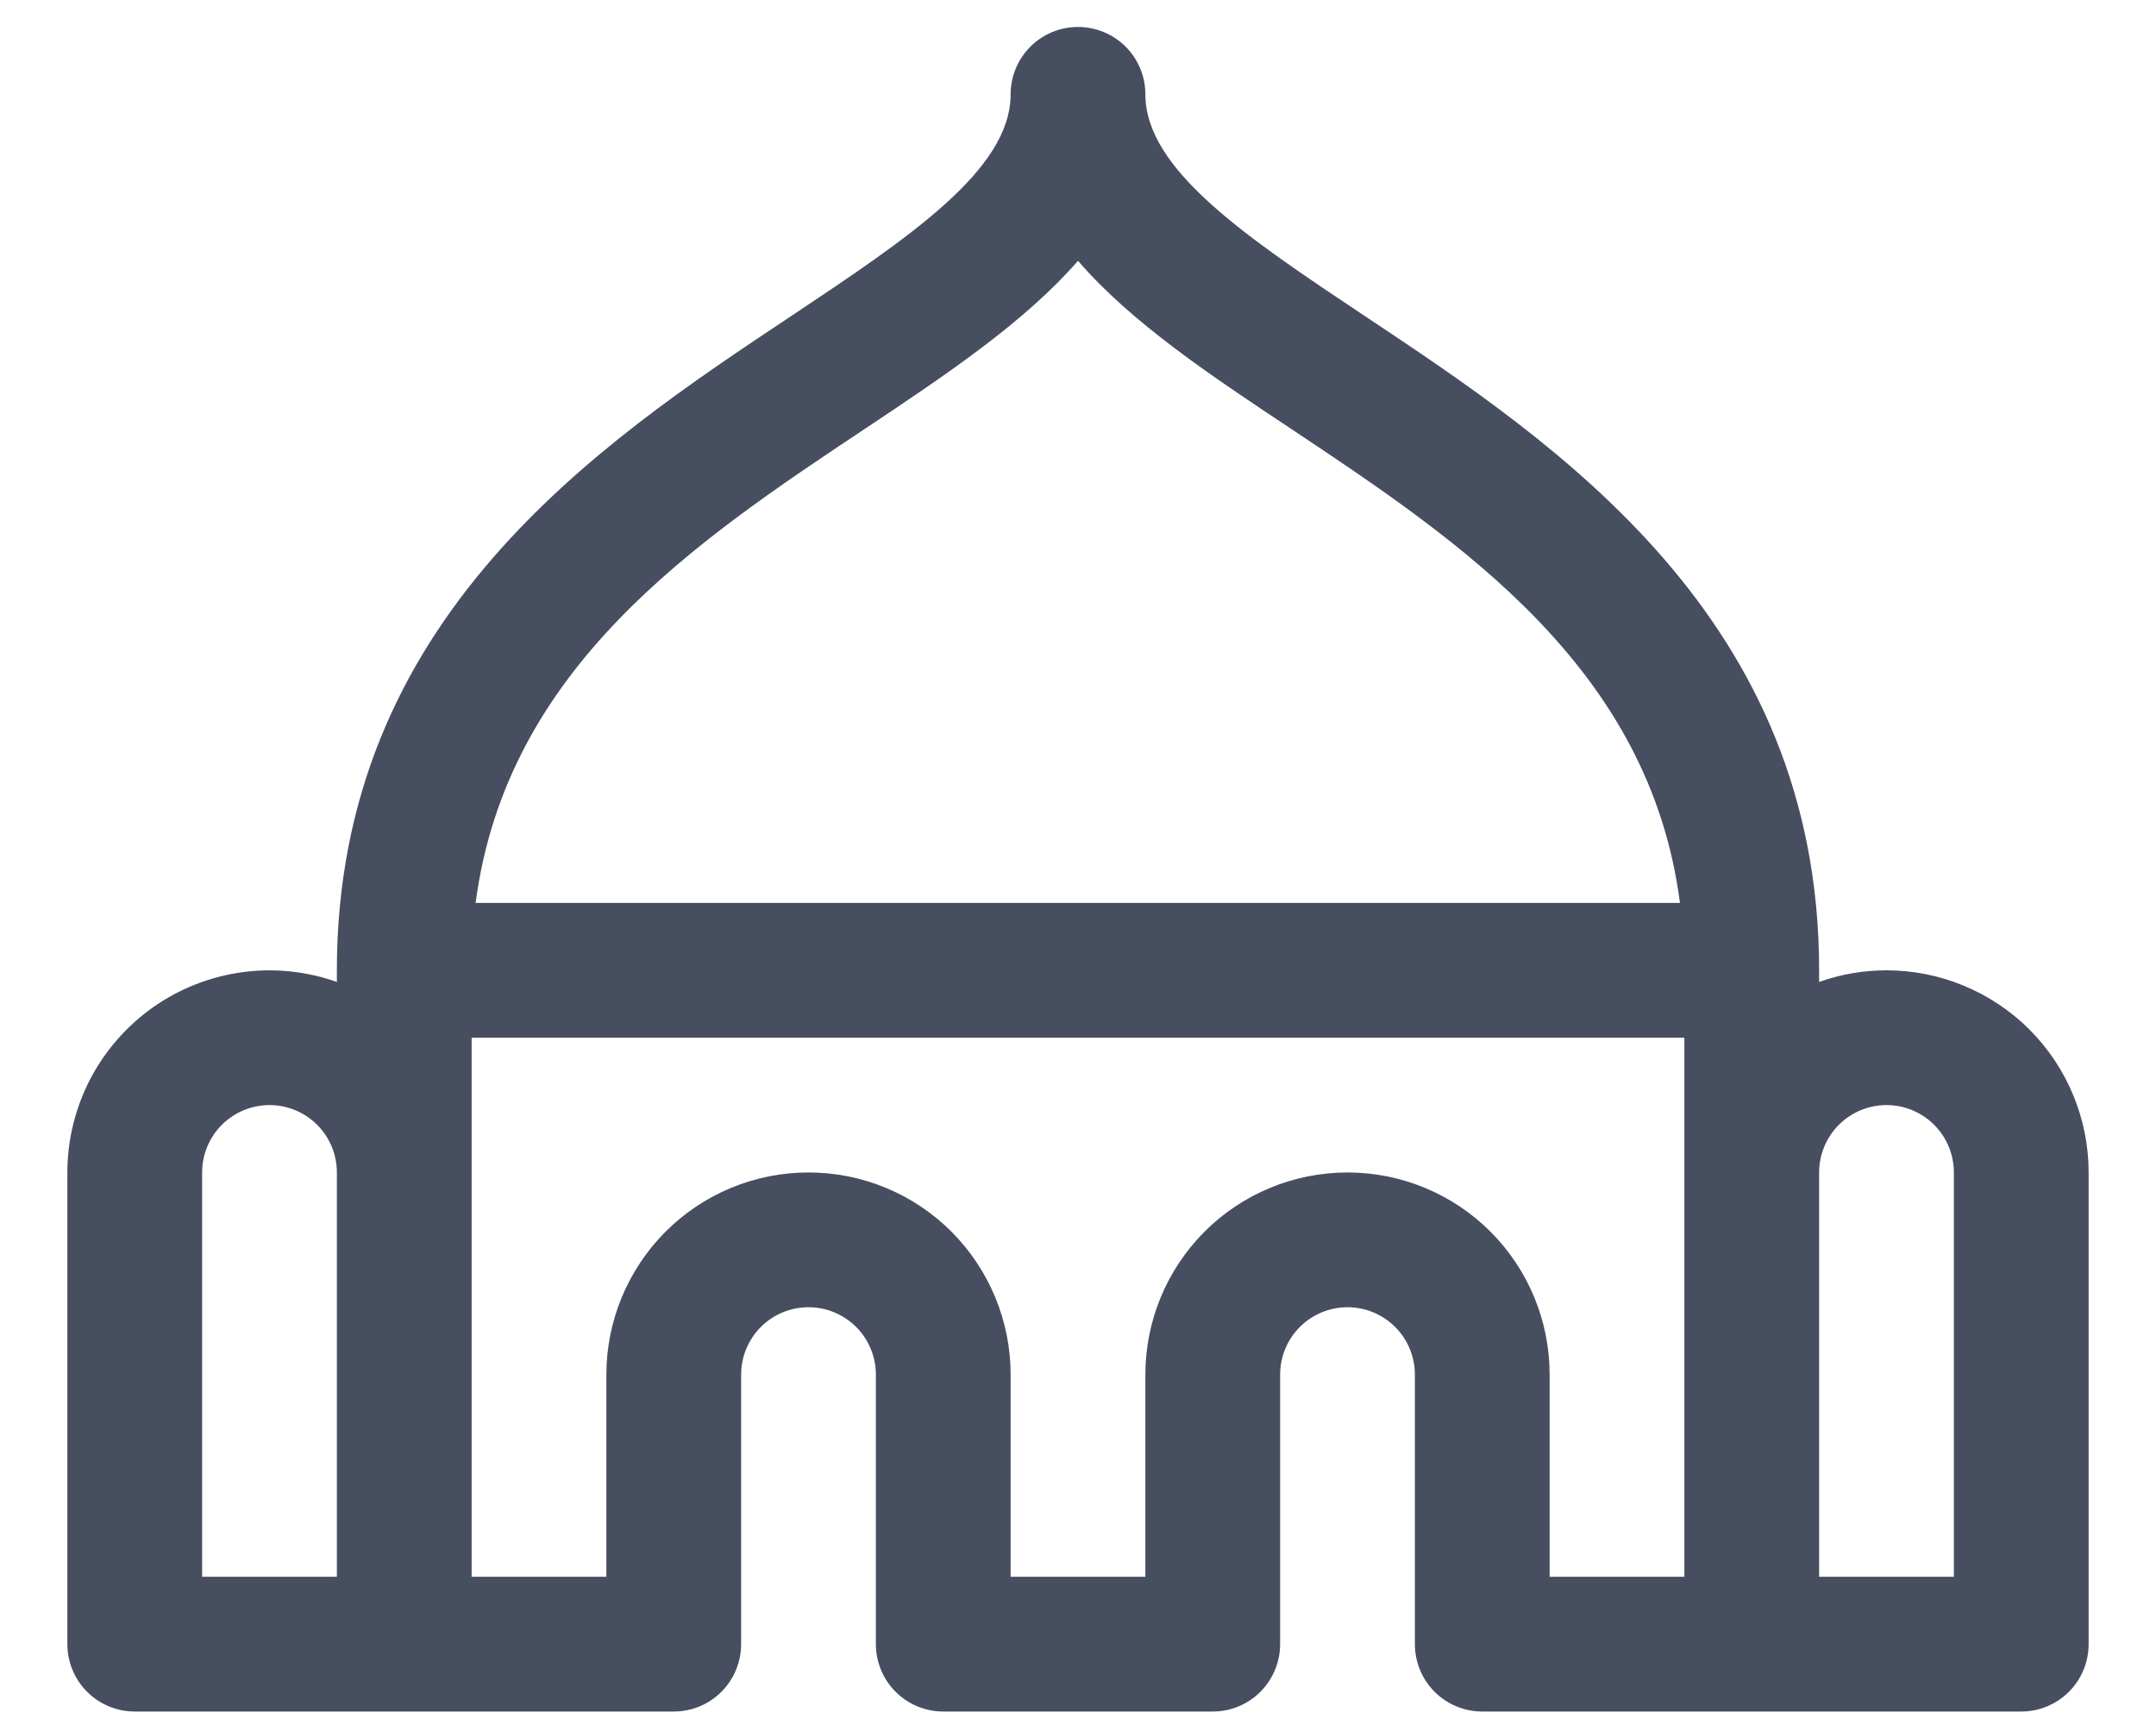 <svg width="20" height="16" viewBox="0 0 20 16" fill="none" xmlns="http://www.w3.org/2000/svg">
<path d="M17.5 9C17.287 9 17.076 9.036 16.875 9.108V9C16.875 5.736 14.448 4.12 12.675 2.941C11.575 2.208 10.625 1.578 10.625 0.875C10.625 0.709 10.559 0.55 10.442 0.433C10.325 0.316 10.166 0.25 10 0.25C9.834 0.25 9.675 0.316 9.558 0.433C9.441 0.55 9.375 0.709 9.375 0.875C9.375 1.578 8.425 2.208 7.325 2.941C5.552 4.12 3.125 5.736 3.125 9V9.108C2.842 9.008 2.54 8.977 2.243 9.018C1.945 9.06 1.663 9.171 1.418 9.344C1.173 9.518 0.973 9.747 0.835 10.013C0.697 10.28 0.625 10.575 0.625 10.875V15.25C0.625 15.416 0.691 15.575 0.808 15.692C0.925 15.809 1.084 15.875 1.25 15.875H6.25C6.416 15.875 6.575 15.809 6.692 15.692C6.809 15.575 6.875 15.416 6.875 15.25V12.75C6.875 12.584 6.941 12.425 7.058 12.308C7.175 12.191 7.334 12.125 7.5 12.125C7.666 12.125 7.825 12.191 7.942 12.308C8.059 12.425 8.125 12.584 8.125 12.75V15.25C8.125 15.416 8.191 15.575 8.308 15.692C8.425 15.809 8.584 15.875 8.75 15.875H11.25C11.416 15.875 11.575 15.809 11.692 15.692C11.809 15.575 11.875 15.416 11.875 15.25V12.75C11.875 12.584 11.941 12.425 12.058 12.308C12.175 12.191 12.334 12.125 12.5 12.125C12.666 12.125 12.825 12.191 12.942 12.308C13.059 12.425 13.125 12.584 13.125 12.75V15.25C13.125 15.416 13.191 15.575 13.308 15.692C13.425 15.809 13.584 15.875 13.75 15.875H18.75C18.916 15.875 19.075 15.809 19.192 15.692C19.309 15.575 19.375 15.416 19.375 15.25V10.875C19.375 10.378 19.177 9.901 18.826 9.549C18.474 9.198 17.997 9 17.5 9ZM8.018 3.981C8.773 3.478 9.502 2.991 10 2.419C10.495 2.993 11.227 3.48 11.982 3.981C13.544 5.022 15.301 6.191 15.584 8.375H4.412C4.699 6.191 6.453 5.022 8.018 3.981ZM1.875 10.875C1.875 10.709 1.941 10.55 2.058 10.433C2.175 10.316 2.334 10.25 2.5 10.25C2.666 10.25 2.825 10.316 2.942 10.433C3.059 10.55 3.125 10.709 3.125 10.875V14.625H1.875V10.875ZM12.5 10.875C12.003 10.875 11.526 11.072 11.174 11.424C10.822 11.776 10.625 12.253 10.625 12.75V14.625H9.375V12.75C9.375 12.253 9.177 11.776 8.826 11.424C8.474 11.072 7.997 10.875 7.5 10.875C7.003 10.875 6.526 11.072 6.174 11.424C5.823 11.776 5.625 12.253 5.625 12.75V14.625H4.375V9.625H15.625V14.625H14.375V12.75C14.375 12.253 14.178 11.776 13.826 11.424C13.474 11.072 12.997 10.875 12.5 10.875ZM18.125 14.625H16.875V10.875C16.875 10.709 16.941 10.55 17.058 10.433C17.175 10.316 17.334 10.25 17.5 10.25C17.666 10.25 17.825 10.316 17.942 10.433C18.059 10.55 18.125 10.709 18.125 10.875V14.625Z" fill="#464E5F"/>
</svg>
